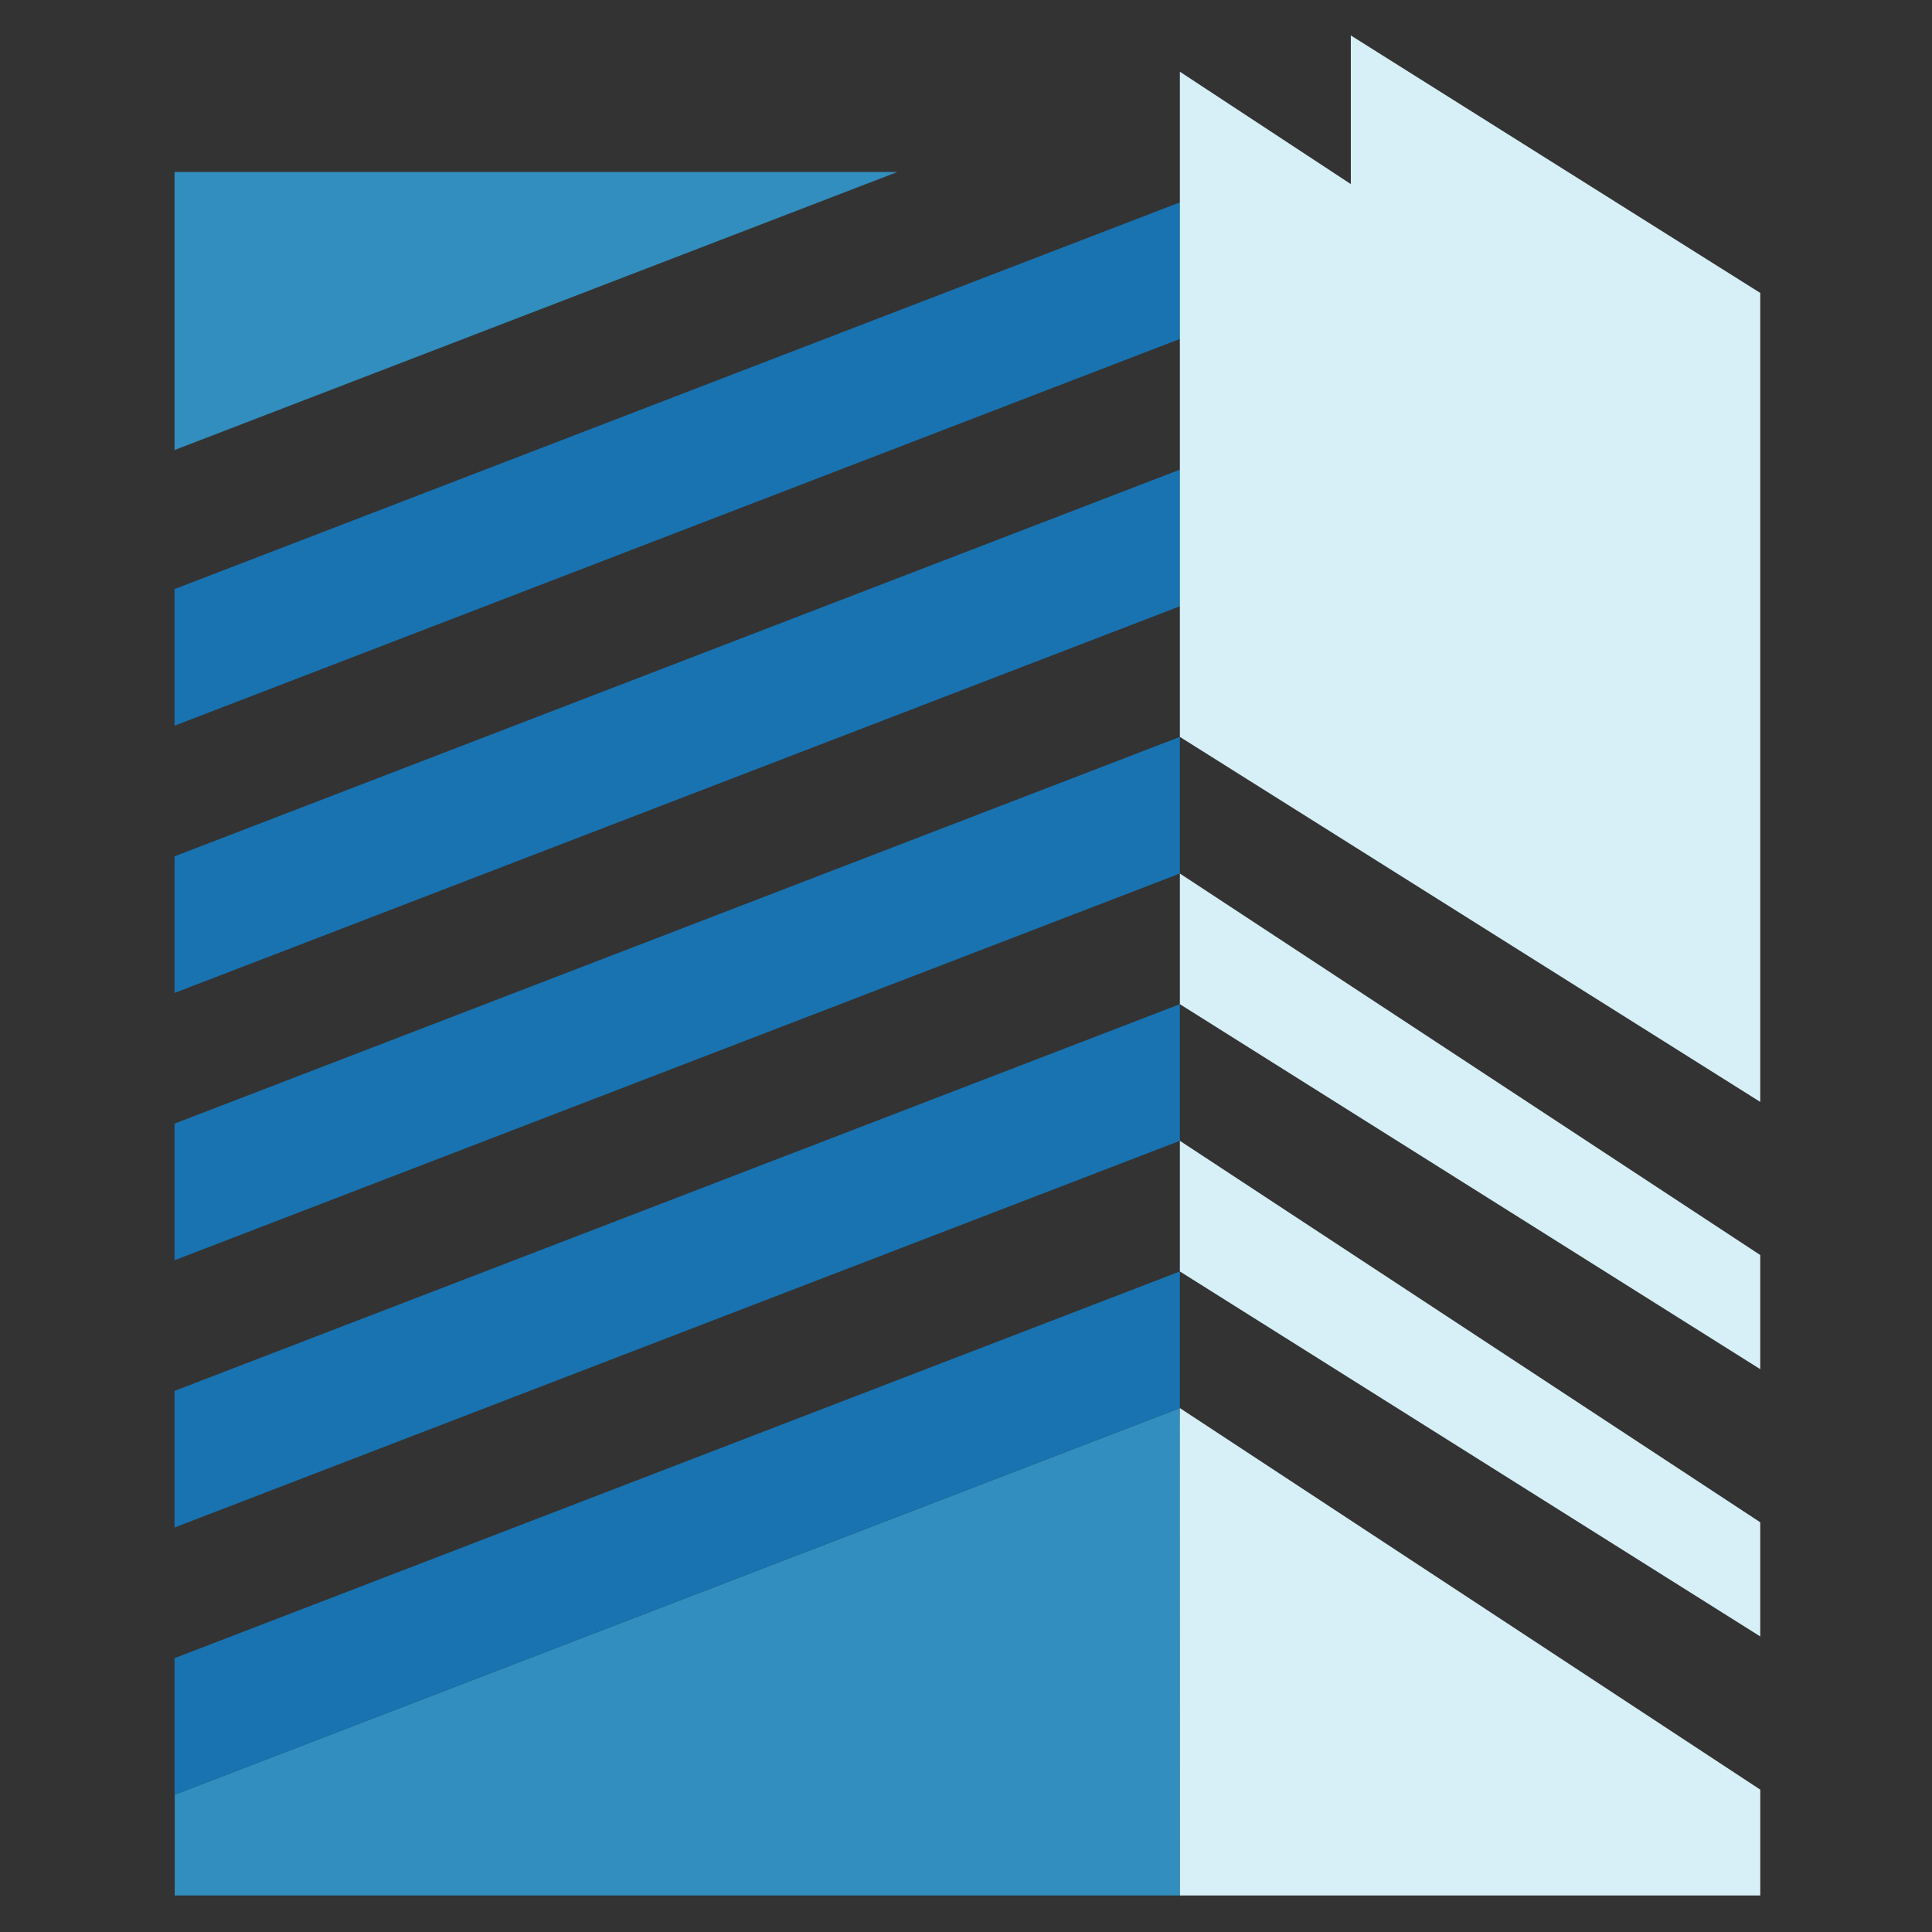 <?xml version="1.0" encoding="UTF-8"?>
<svg id="Layer_1" xmlns="http://www.w3.org/2000/svg" version="1.1" viewBox="0 0 600 600">
  <rect x="0" y="0" width="600" height="600" fill="#333333" stroke="none"/>
  <!-- Generator: Adobe Illustrator 29.8.1, SVG Export Plug-In . SVG Version: 2.1.1 Build 2)  -->
  <defs>
    <style>
      .st0 {
        fill: #1873b0;
      }

      .st1 {
        fill: #8b8b8b;
      }

      .st2 {
        fill: #328ebe;
      }

      .st3 {
        fill: #d7eff6;
      }
    </style>
  </defs>
  <polygon class="st2" points="366.46 442.89 366.46 588.65 54.26 588.65 54.26 557.35 366.42 437.29 366.46 442.89"/>
  <polygon class="st2" points="54.21 53.4 54.21 139.76 278.72 53.4 54.21 53.4"/>
  <polygon class="st0" points="278.72 96.58 54.21 182.94 54.21 225.37 366.42 105.27 366.42 96.58 366.42 62.85 278.72 96.58"/>
  <polygon class="st0" points="366.42 188.28 366.42 146.34 366.42 145.85 54.21 265.94 54.21 308.37 366.42 188.28 366.42 188.28"/>
  <polygon class="st0" points="366.42 271.28 366.42 228.85 366.42 228.85 54.21 348.95 54.21 391.38 366.42 271.28 366.42 271.28"/>
  <polygon class="st0" points="366.42 354.29 366.42 311.86 366.42 311.86 54.21 431.95 54.21 474.38 366.42 354.29 366.42 354.29"/>
  <polygon class="st0" points="366.42 437.29 366.42 395.35 366.42 394.86 54.21 514.95 54.21 557.39 366.42 437.29 366.42 437.29"/>
  <polygon class="st3" points="366.42 394.86 546.66 508.21 546.66 472.76 366.42 354.29 366.42 394.86"/>
  <polygon class="st3" points="546.67 555.79 546.67 588.65 366.46 588.65 366.42 437.29 546.67 555.79"/>
  <polygon class="st3" points="366.42 311.86 546.66 425.21 546.66 389.76 366.42 271.28 366.42 311.86"/>
  <path class="st1" d="M359.66,63.33"/>
  <polygon class="st3" points="419.51 11.01 419.51 57.17 366.42 22.27 366.42 105.27 366.42 188.28 366.42 228.85 546.66 342.21 546.66 306.75 546.66 223.75 546.66 141.02 546.66 140.75 546.66 90.97 419.51 11.01"/>
</svg>